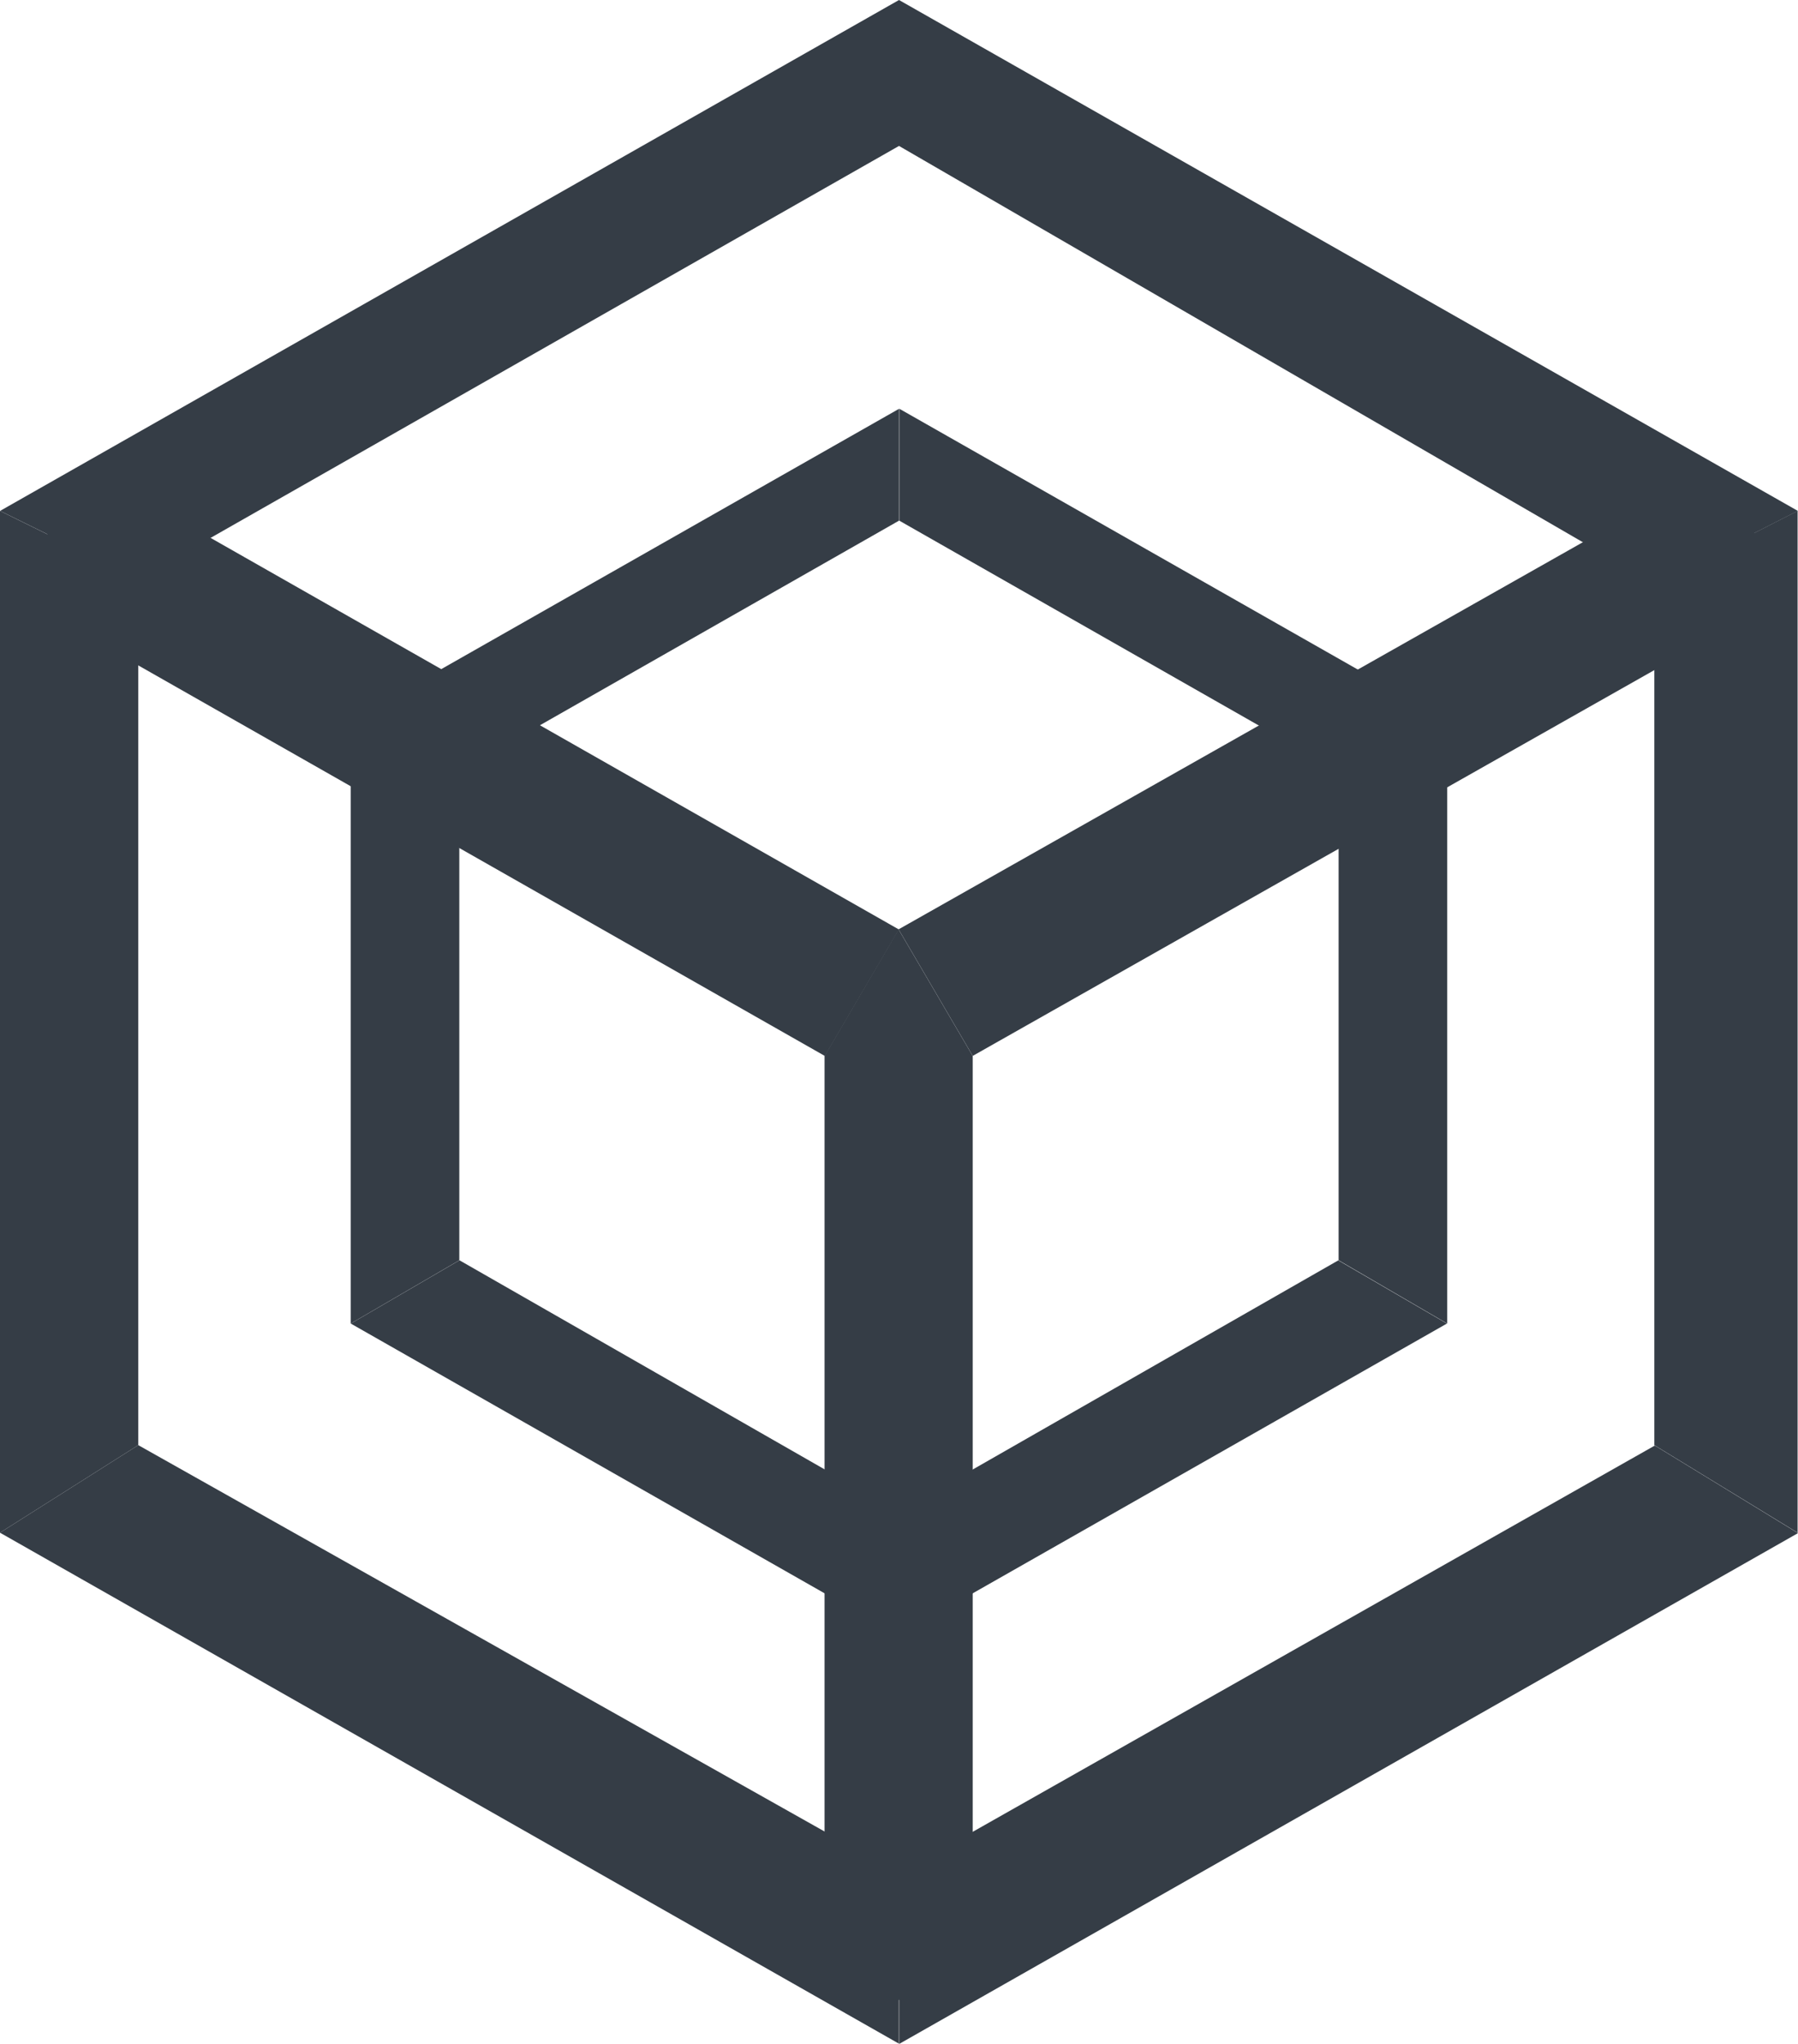 <svg width="22" height="25" viewBox="0 0 22 25" fill="none" xmlns="http://www.w3.org/2000/svg">
    <path d="M0.152 7.263L1.059 5.716L10.999 11.369L10.093 12.916L0.152 7.263Z"
        fill="#353D46" />
    <path d="M20.991 5.714L21.897 7.26L11.902 12.915L10.995 11.367L20.991 5.714Z"
        fill="#353D46" />
    <path d="M0 6.249L1.692 7.083V17.676L0 18.747V6.249Z" fill="#353D46" />
    <path d="M0 18.747L1.692 17.676L10.998 22.913V24.996L0 18.747Z" fill="#353D46" />
    <path d="M11 1.785V0L21.998 6.249L20.246 7.141L11 1.785Z" fill="#353D46" />
    <path d="M20.248 17.681L22 18.752L11.002 25V22.915L20.248 17.681Z" fill="#353D46" />
    <path d="M11 0V1.785L1.693 7.082L0.001 6.249L11 0Z" fill="#353D46" />
    <path d="M20.242 7.142L21.995 6.249V18.747L20.242 17.676V7.142Z" fill="#353D46" />
    <path d="M16.379 9.048H17.708V16.189L16.379 15.415V9.048Z" fill="#353D46" />
    <path d="M4.291 9.048H5.62V15.415L4.291 16.189V9.048Z" fill="#353D46" />
    <path d="M4.292 16.189L5.622 15.415L11.237 18.629L10.572 19.763L4.292 16.189Z"
        fill="#353D46" />
    <path d="M11.003 6.368V4.999L17.283 8.57L16.679 9.601L11.003 6.368Z"
        fill="#353D46" />
    <path d="M16.375 15.416L17.704 16.189L11.419 19.763L10.755 18.63L16.375 15.416Z"
        fill="#353D46" />
    <path d="M10.999 5.001V6.369L5.323 9.602L4.719 8.571L10.999 5.001Z"
        fill="#353D46" />
    <path d="M10.089 12.916L10.995 11.368L11.902 12.916V24.461H10.089V12.916Z"
        fill="#353D46" />
</svg>
    